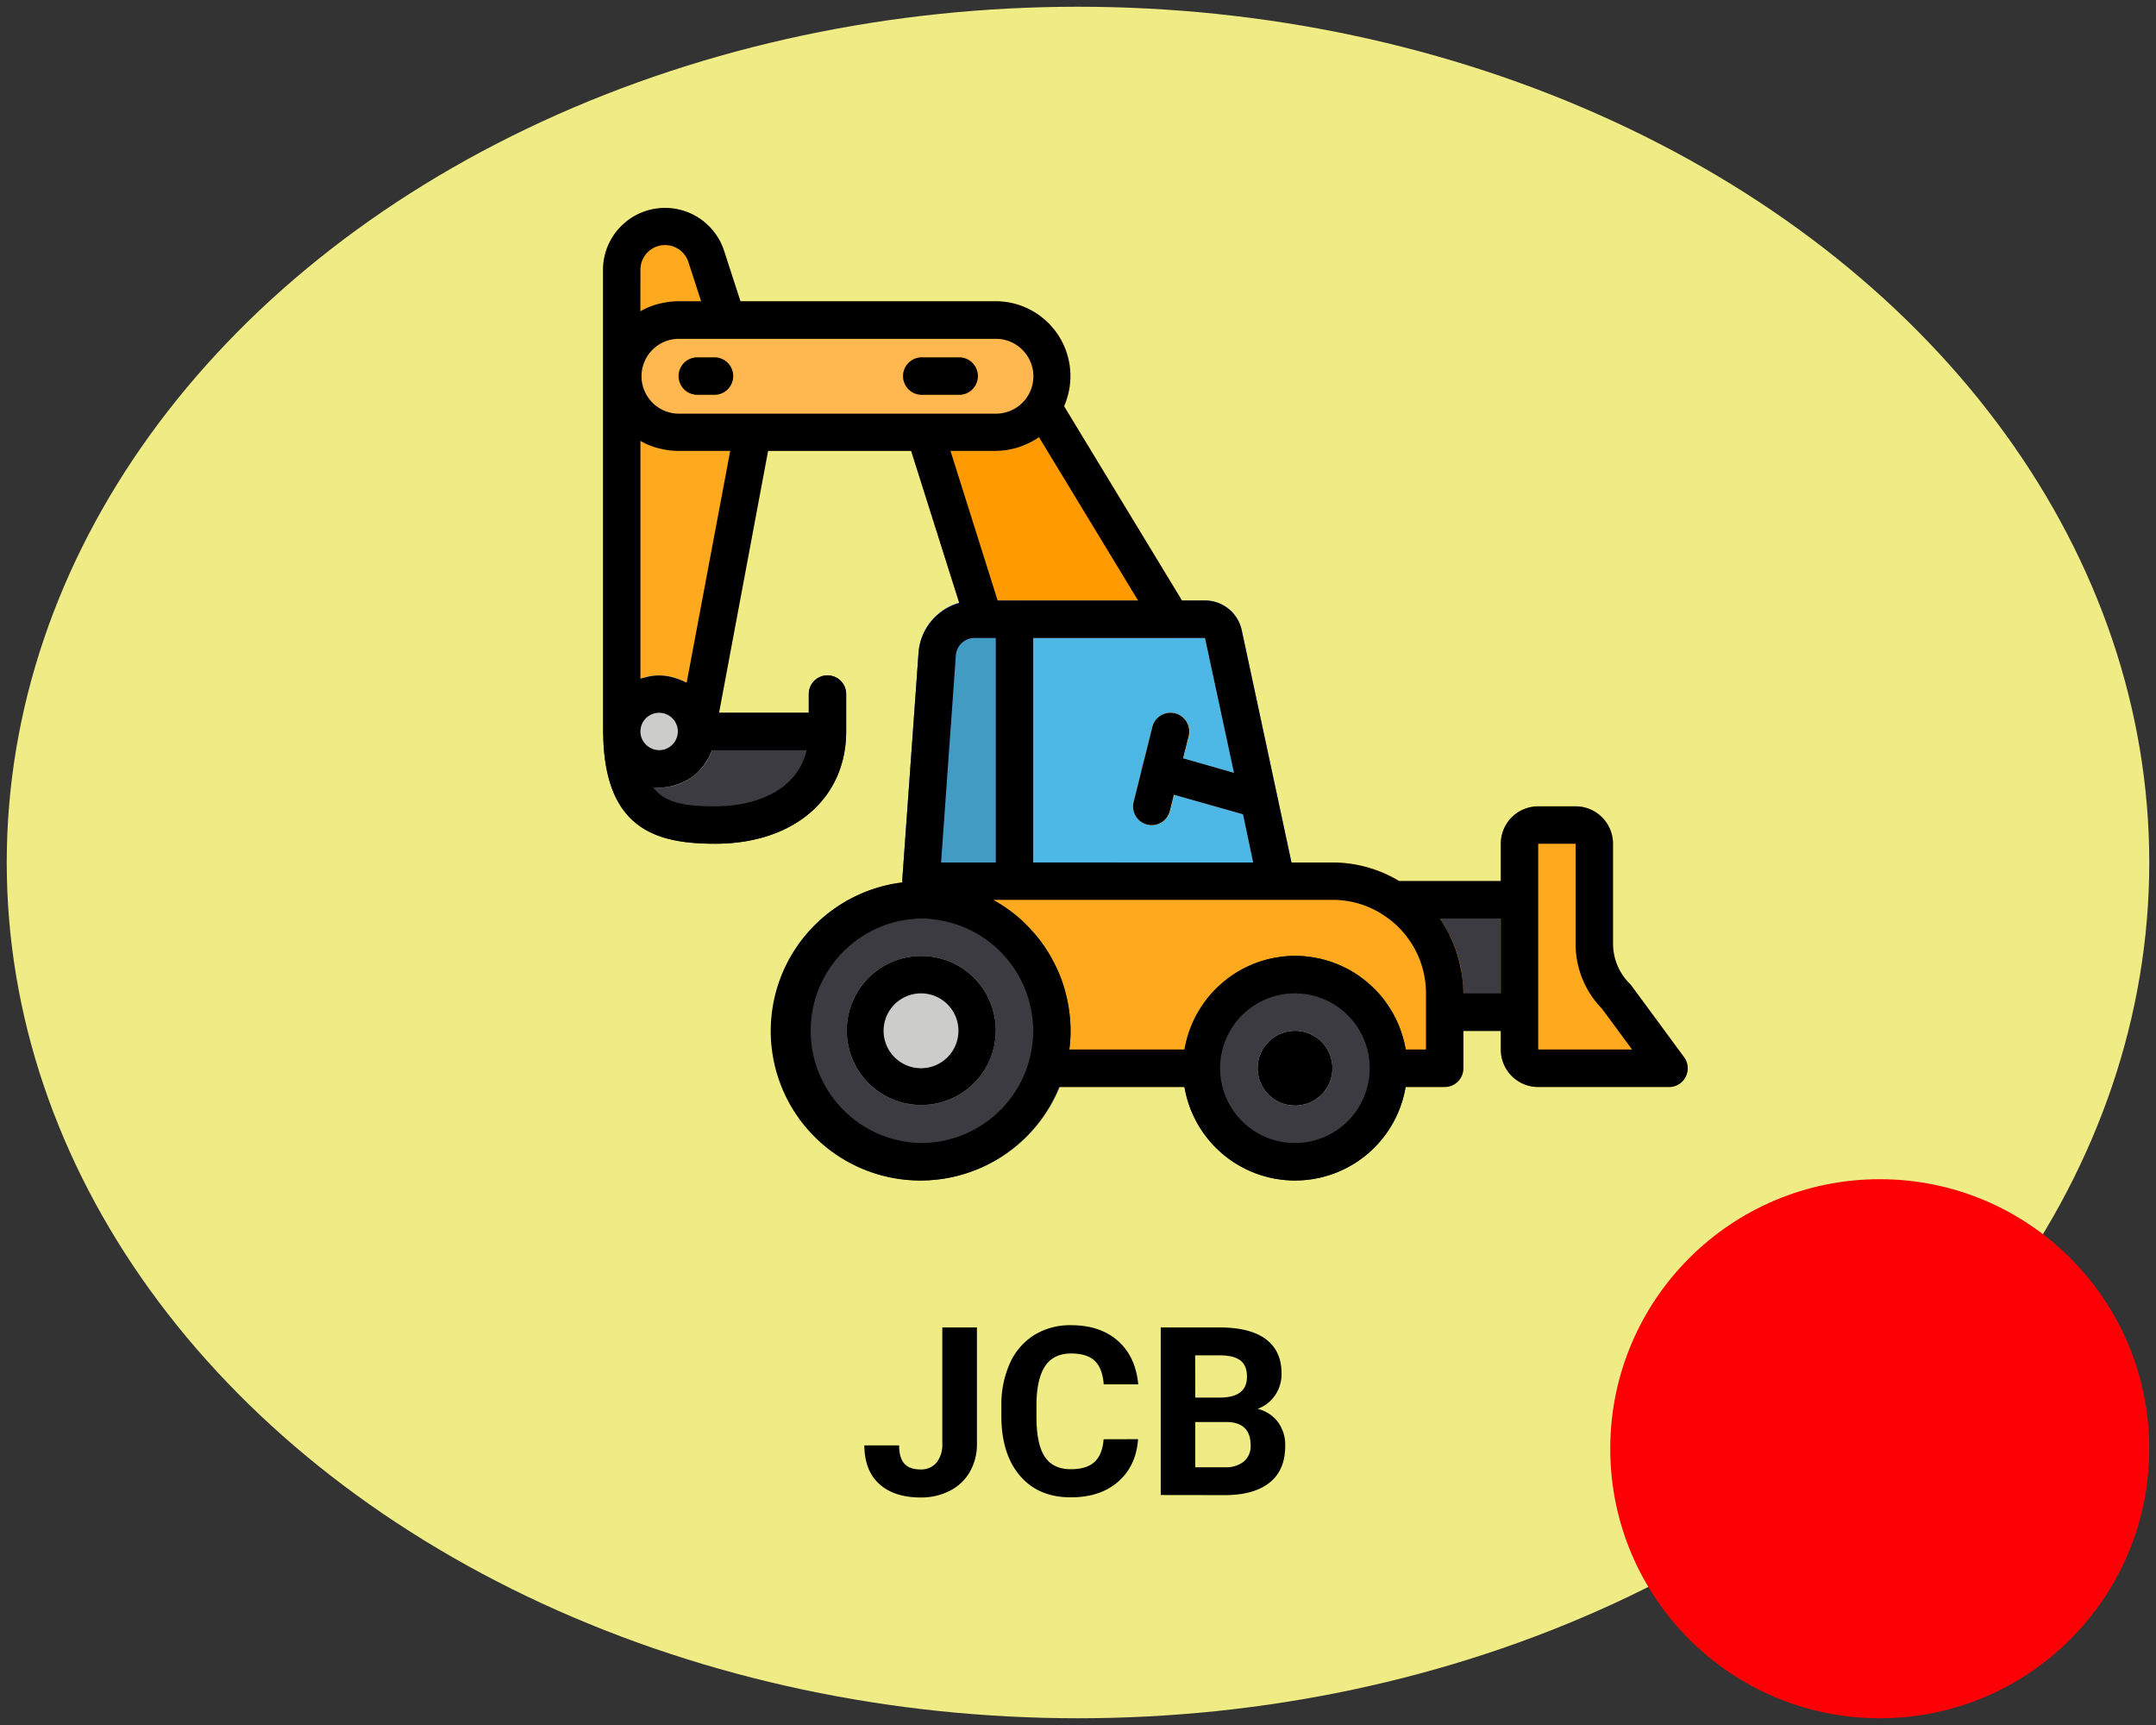 <svg xmlns="http://www.w3.org/2000/svg" viewBox="0 0 640 512"><rect x="0" y="0" width="640" height="512" fill="#333333" stroke="none"/><defs><style>.cls-1{fill:#efec86;}.cls-2{fill:#4db7e5;}.cls-3{fill:#3c3b41;}.cls-4{fill:#ffa91f;}.cls-5{fill:#ff9a00;}.cls-6{fill:#7985eb;}.cls-7{fill:#ffb74f;}.cls-8{fill:#419bc2;}.cls-9{fill:#6d76e7;}.cls-10{fill:#ccccca;}.cls-11{fill:#f5f5f5;}.cls-12{fill:#fc0006;}</style></defs><title>jcb-01-moi</title><g id="Equipments"><g id="base"><ellipse class="cls-1" cx="320" cy="256" rx="318" ry="254"/></g><g id="icon-jcb"><path class="cls-2" d="M351.19,225.07l15.12,4.32-8.58-40h-51V256H372l-3-14.29-20.46-5.84-1.21,4.82a5.53,5.53,0,0,1-5.37,4.2,5.62,5.62,0,0,1-1.36-.16,5.55,5.55,0,0,1-4-6.74l5.55-22.21a5.55,5.55,0,1,1,10.77,2.7Z"/><path class="cls-3" d="M245.63,200.46a5.54,5.54,0,0,0-5.55,5.55v5.55H206.76a5.55,5.55,0,0,0-5.55,5.55,5.55,5.55,0,0,1-11.08.56,5.55,5.55,0,0,0-11.07.66c.58,28.21,16.33,32.1,33.26,32.1,23.24,0,38.86-13.39,38.86-33.32V206A5.55,5.55,0,0,0,245.63,200.46Z"/><path class="cls-4" d="M227.7,124.73a5.54,5.54,0,0,0-4.28-2H201.21a11.11,11.11,0,0,1,0-22.21h14.55A5.55,5.55,0,0,0,221,93.26l-6.11-18.88A18.41,18.41,0,0,0,179,80.06V217.11a5.56,5.56,0,0,0,11.11,0,5.55,5.55,0,0,1,11.1,0,5.55,5.55,0,0,0,5,5.55h.52a5.54,5.54,0,0,0,5.45-4.53l16.66-88.83A5.59,5.59,0,0,0,227.7,124.73Z"/><path class="cls-5" d="M352.48,180.92l-38.2-63a5.56,5.56,0,0,0-4.63-2.67,5.84,5.84,0,0,0-4.74,2.47,11.18,11.18,0,0,1-9.31,5H274.55a5.54,5.54,0,0,0-5.29,7.21l17.55,55.52a5.55,5.55,0,0,0,5.29,3.89h55.63a5.55,5.55,0,0,0,4.75-8.43Z"/><path class="cls-6" d="M373.67,242.82a5.36,5.36,0,0,1-1.54-.22L343,234.27A5.55,5.55,0,1,1,346,223.6l29.15,8.33a5.55,5.55,0,0,1-1.52,10.89Z"/><path class="cls-7" d="M341.91,244.87a5.68,5.68,0,0,1-1.36-.16,5.55,5.55,0,0,1-4-6.74l5.55-22.21a5.55,5.55,0,1,1,10.77,2.7l-5.55,22.21A5.55,5.55,0,0,1,341.91,244.87Z"/><path class="cls-3" d="M451.06,261.53H413.91a5.55,5.55,0,0,0-3.06,10.18,27.66,27.66,0,0,1,12.45,23.13v5.55a5.55,5.55,0,0,0,5.55,5.56h22.21a5.56,5.56,0,0,0,5.55-5.56V267.08A5.55,5.55,0,0,0,451.06,261.53Z"/><path class="cls-4" d="M499.92,313.75l-15.71-21.26a5.41,5.41,0,0,0-.55-.62,16.77,16.77,0,0,1-4.84-11.78V250.43a11.11,11.11,0,0,0-11.11-11.11h-11.1a11.11,11.11,0,0,0-11.11,11.11V311.5a11.11,11.11,0,0,0,11.11,11.1h38.86a5.56,5.56,0,0,0,4.45-8.85Z"/><path class="cls-8" d="M301.15,178.25H289.28a16.7,16.7,0,0,0-16.61,15.46l-4.83,67.42a5.55,5.55,0,0,0,5.55,5.95h27.76a5.54,5.54,0,0,0,5.55-5.55V183.8A5.54,5.54,0,0,0,301.15,178.25Z"/><path class="cls-9" d="M368.59,187a11.17,11.17,0,0,0-10.86-8.77H289.28a16.7,16.7,0,0,0-16.61,15.46l-4.83,67.42a5.55,5.55,0,0,0,5.55,5.95H378.88a5.55,5.55,0,0,0,5.43-6.71Zm-84.85,7.49a5.56,5.56,0,0,1,5.56-5.16h6.3V256H279.35Zm23,61.47V189.35h51L372,256Z"/><path class="cls-4" d="M417,262.47A38.34,38.34,0,0,0,395.53,256H273.39a5.54,5.54,0,0,0-5.55,5.55v5.55a5.54,5.54,0,0,0,5.55,5.55,27.17,27.17,0,0,1,4.77.39,33.28,33.28,0,0,1,28.43,30.59,5.29,5.29,0,0,0,.05.56,33.41,33.41,0,0,1-1.32,11.29,5.55,5.55,0,0,0,5.32,7.14h46a5.54,5.54,0,0,0,5.55-5.55,22.21,22.21,0,1,1,44.42,0,5.55,5.55,0,0,0,5.55,5.55h16.66a5.55,5.55,0,0,0,5.55-5.55V294.84A38.72,38.72,0,0,0,417,262.47Z"/><path class="cls-7" d="M311.29,95.93a22.06,22.06,0,0,0-15.69-6.52H201.21a22.21,22.21,0,0,0,0,44.42H295.6a22.19,22.19,0,0,0,15.69-37.9Z"/><path class="cls-5" d="M284.49,117.18h-11.1a5.56,5.56,0,0,1,0-11.11h11.1a5.56,5.56,0,1,1,0,11.11Z"/><path class="cls-5" d="M212.32,117.18h-5.56a5.56,5.56,0,0,1,0-11.11h5.56a5.56,5.56,0,0,1,0,11.11Z"/><path class="cls-10" d="M195.66,200.46A16.65,16.65,0,0,0,179,217.11a11.69,11.69,0,0,0,.09,1.67,16.66,16.66,0,1,0,16.57-18.32Z"/><path class="cls-3" d="M317.63,302.35a44.37,44.37,0,0,0-37.69-40.29,37,37,0,0,0-6.55-.53,44.41,44.41,0,1,0,42.52,57.28l0-.18a44.07,44.07,0,0,0,1.77-15.19A5.74,5.74,0,0,0,317.63,302.35Z"/><path class="cls-3" d="M417.74,317.05a33.31,33.31,0,1,1-33.31-33.31A33.31,33.31,0,0,1,417.74,317.05Z"/><path class="cls-11" d="M395.53,317.05a11.1,11.1,0,1,1-11.1-11.1A11.1,11.1,0,0,1,395.53,317.05Z"/><path class="cls-10" d="M273.39,283.74a22.12,22.12,0,1,0,15.73,6.48A22.21,22.21,0,0,0,273.39,283.74Z"/><path d="M395.53,317.05a11.1,11.1,0,1,1-11.1-11.1A11.1,11.1,0,0,1,395.53,317.05Z"/><path d="M273.39,283.74a22.12,22.12,0,1,0,15.73,6.48A22.21,22.21,0,0,0,273.39,283.74ZM284,309.28a11.11,11.11,0,1,1,.51-3.33A11.1,11.1,0,0,1,284,309.28Z"/><path d="M484.24,292.49a6.66,6.66,0,0,0-.56-.62,16.74,16.74,0,0,1-4.86-11.78V250.43a11.11,11.11,0,0,0-11.11-11.11h-11.1a11.11,11.11,0,0,0-11.11,11.11v11.1H415.35A38.25,38.25,0,0,0,395.53,256H383.37l-14.78-69a11.17,11.17,0,0,0-10.86-8.77h-6.87l-35-57.66A22.21,22.21,0,0,0,295.6,89.41H219.8l-4.87-15A18.42,18.42,0,0,0,179,80.06V217.11a14.11,14.11,0,0,0,.08,1.59c.72,27.84,16.38,31.73,33.24,31.73,23.24,0,38.86-13.39,38.86-33.32V206a5.55,5.55,0,0,0-11.1,0v5.55H213.45L228,133.83h42.46L284.75,179a16.64,16.64,0,0,0-12.08,14.75l-4.83,67.42a1.36,1.36,0,0,1,0,.2c0,.06,0,.13,0,.2v.39a44.38,44.38,0,1,0,46.48,60.68h37.3a33.27,33.27,0,0,0,65.62,0h11.61a5.55,5.55,0,0,0,5.55-5.55V306h11.1v5.55a11.11,11.11,0,0,0,11.11,11.1h38.86a5.56,5.56,0,0,0,4.45-8.85Zm-117.93-63.1-15.12-4.32,1.66-6.61a5.55,5.55,0,1,0-10.77-2.7L336.53,238a5.55,5.55,0,0,0,4,6.74,5.62,5.62,0,0,0,1.36.16,5.53,5.53,0,0,0,5.37-4.2l1.21-4.82L369,241.69,372,256H306.7V189.35h51ZM303.44,103.78a11.09,11.09,0,0,1-7.84,19H201.21a11.11,11.11,0,0,1,0-22.21H295.6A11,11,0,0,1,303.44,103.78ZM190.11,80.06a7.3,7.3,0,0,1,14.25-2.25l3.76,11.6h-6.91a22.11,22.11,0,0,0-4,.41l-.94.19a21.47,21.47,0,0,0-3.68,1.14l-.15.07a23.36,23.36,0,0,0-2.35,1.17Zm0,137.45v-.4a5.55,5.55,0,1,1,5.55,5.55A5.65,5.65,0,0,1,190.11,217.51Zm22.21,21.81c-9.06,0-15-1-18.45-5.65a15.22,15.22,0,0,0,1.79.1,16.54,16.54,0,0,0,3.06-.31c.31-.06.6-.15.91-.22a17.19,17.19,0,0,0,2-.63c.31-.12.62-.24.93-.38a18,18,0,0,0,1.88-1c.23-.15.47-.27.69-.42a17.15,17.15,0,0,0,2.22-1.85c.12-.12.22-.26.34-.38a18.22,18.22,0,0,0,1.53-1.86c.18-.26.35-.55.51-.81a17.09,17.09,0,0,0,1-1.78c.13-.3.28-.6.4-.91s.17-.35.24-.55h28.09C236.58,234.83,224.09,239.32,212.32,239.32Zm-8.48-36.72c-.2-.11-.44-.16-.65-.26a15.75,15.75,0,0,0-2.51-1c-.37-.12-.73-.25-1.11-.34a15.32,15.32,0,0,0-7-.2c-.33.06-.64.17-1,.26a14.21,14.21,0,0,0-1.46.38V130.86a20.49,20.49,0,0,0,6.27,2.4l.94.19a22,22,0,0,0,3.89.38h15.55Zm91.76-68.77a22.31,22.31,0,0,0,3.16-.25c.33,0,.65-.12,1-.18a21.76,21.76,0,0,0,2.12-.5l1-.34c.67-.24,1.34-.51,2-.81.3-.14.61-.27.91-.42a21.3,21.3,0,0,0,2.63-1.58h0l29.42,48.5H296.15l-14-44.42Zm-11.86,60.68a5.56,5.56,0,0,1,5.56-5.16h6.3V256H279.35ZM273.39,339.26a33.32,33.32,0,0,1,0-66.63,27.25,27.25,0,0,1,4.77.39,33.28,33.28,0,0,1,28.43,30.59,5.29,5.29,0,0,0,.05.56,13.33,13.33,0,0,1,.08,1.79V306a36.67,36.67,0,0,1-1.38,9.37A33.33,33.33,0,0,1,273.39,339.26Zm111,0a22.21,22.21,0,1,1,22.21-22.21A22.21,22.21,0,0,1,384.43,339.26ZM423.3,311.5h-6a2,2,0,0,0-.09-.35,32.75,32.75,0,0,0-1.31-5c-.09-.28-.19-.56-.3-.82a32.73,32.73,0,0,0-2.13-4.62c-.11-.2-.24-.39-.35-.56a35,35,0,0,0-3-4.34l-.07-.07a32.85,32.85,0,0,0-3.7-3.76l-.41-.38a34.27,34.27,0,0,0-4.14-3l-.72-.44a35,35,0,0,0-4.54-2.17l-.82-.31a33.36,33.36,0,0,0-5-1.38l-.66-.11a31.34,31.34,0,0,0-11.18,0l-.67.11a33.36,33.36,0,0,0-5,1.38l-.82.31a35,35,0,0,0-4.54,2.17l-.72.44a34.27,34.27,0,0,0-4.14,3l-.41.38a32.85,32.85,0,0,0-3.7,3.76l-.07.07a36.16,36.16,0,0,0-3,4.34c-.11.2-.23.38-.35.56a32.73,32.73,0,0,0-2.13,4.62c-.11.27-.21.56-.3.82a32.75,32.75,0,0,0-1.31,5,2.58,2.58,0,0,1-.09.35H317.45a4.48,4.48,0,0,1,.06-.63c.05-.45.09-.88.13-1.32.08-.92.14-1.81.16-2.62v-1.07a20.9,20.9,0,0,0-.08-2.35v-.07a5.2,5.2,0,0,0-.09-1.11,43.37,43.37,0,0,0-.71-4.95c-.08-.43-.18-.85-.27-1.27-.33-1.46-.73-2.91-1.2-4.33-.05-.14-.09-.29-.13-.43a43,43,0,0,0-1.87-4.44c-.17-.37-.36-.74-.55-1.11-.65-1.25-1.34-2.47-2.09-3.66l-.35-.58a44.84,44.84,0,0,0-2.86-3.83c-.24-.31-.5-.59-.75-.88-.9-1-1.84-2-2.83-3-.2-.2-.39-.4-.6-.59a46.22,46.22,0,0,0-3.67-3c-.3-.22-.6-.42-.91-.63-1.1-.77-2.22-1.49-3.4-2.17-.2-.11-.37-.26-.55-.37H395.53a27.3,27.3,0,0,1,15.32,4.63,27.66,27.66,0,0,1,12.45,23.13Zm11.1-16.66a38.8,38.8,0,0,0-.42-5.49c-.08-.56-.21-1.11-.32-1.66-.23-1.25-.51-2.48-.86-3.69-.18-.61-.37-1.2-.56-1.8a36.91,36.91,0,0,0-1.39-3.47c-.23-.51-.45-1-.71-1.53a37.43,37.43,0,0,0-2.44-4.14c-.09-.13-.15-.29-.25-.42H445.5v22.21Zm22.21,16.66V250.43h11.1v29.66a27.53,27.53,0,0,0,7.83,19.31l8.93,12.1Z"/><path d="M273.39,117.18h11.1a5.56,5.56,0,1,0,0-11.11h-11.1a5.56,5.56,0,0,0,0,11.11Z"/><path d="M206.76,106.07a5.56,5.56,0,0,0,0,11.11h5.56a5.56,5.56,0,0,0,0-11.11Z"/></g><path d="M279.72,394H290v34.46a16.49,16.49,0,0,1-2.1,8.39,14.23,14.23,0,0,1-5.93,5.62,18.53,18.53,0,0,1-8.65,2q-7.89,0-12.3-4T256.58,429H266.9q0,3.66,1.54,5.4c1,1.17,2.64,1.75,4.85,1.75a5.92,5.92,0,0,0,4.69-2,8.52,8.52,0,0,0,1.74-5.74Z"/><path d="M337.83,427.16q-.58,8-5.94,12.65t-14.09,4.61q-9.58,0-15.06-6.44t-5.49-17.69v-3a30,30,0,0,1,2.53-12.65,19,19,0,0,1,7.23-8.39,20.31,20.31,0,0,1,10.92-2.92q8.61,0,13.88,4.62t6.08,12.95H327.64c-.25-3.21-1.15-5.54-2.68-7s-3.88-2.17-7-2.17c-3.42,0-6,1.22-7.67,3.67s-2.57,6.25-2.62,11.4v3.76q0,8.07,2.45,11.79t7.71,3.73c3.16,0,5.53-.72,7.09-2.17s2.45-3.69,2.68-6.72Z"/><path d="M344.56,443.74V394H362q9.06,0,13.74,3.47t4.68,10.17a11.16,11.16,0,0,1-1.88,6.44,10.83,10.83,0,0,1-5.23,4.09,10.54,10.54,0,0,1,6,3.86,11.43,11.43,0,0,1,2.2,7.11q0,7.18-4.58,10.87t-13.06,3.76Zm10.25-28.92h7.59q7.75-.13,7.76-6.18,0-3.39-2-4.87c-1.31-1-3.37-1.49-6.2-1.49h-7.18Zm0,7.25V435.5h8.79a8.46,8.46,0,0,0,5.65-1.72,5.91,5.91,0,0,0,2-4.77q0-6.84-7.08-6.94Z"/><g id="moi"><circle class="cls-12" cx="558" cy="430" r="80"/></g></g></svg>